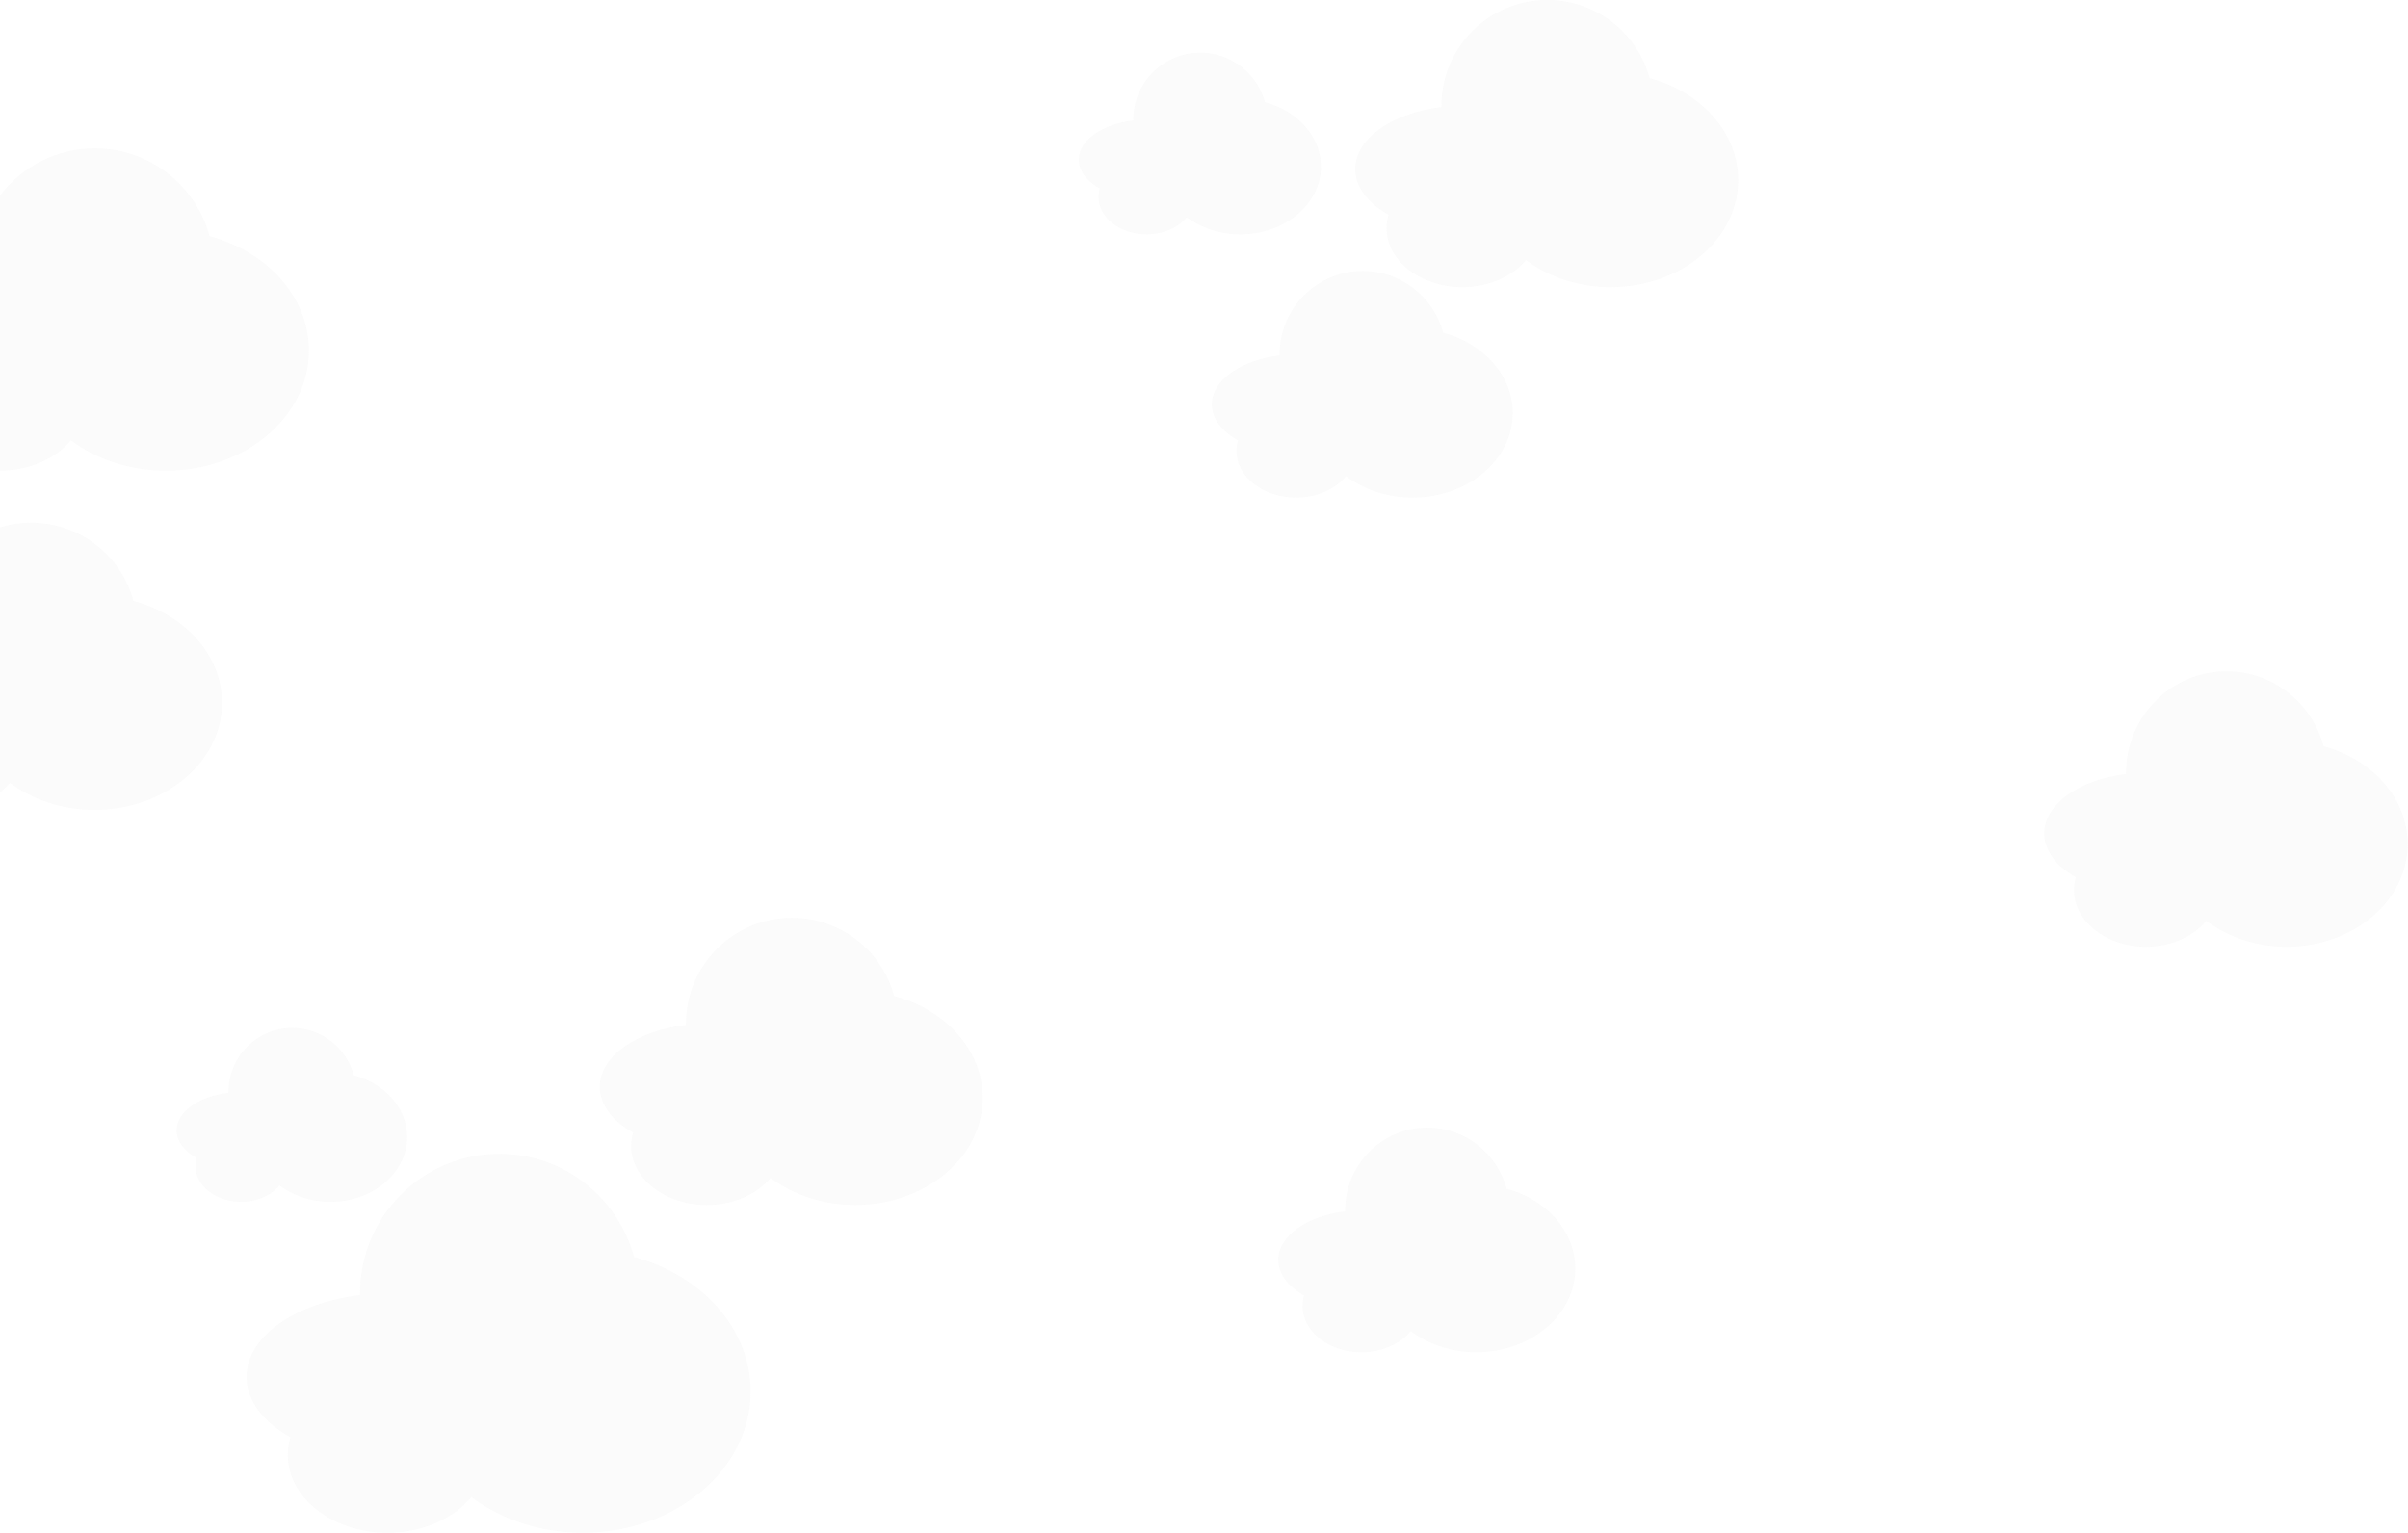 <svg width="1377" height="877" viewBox="0 0 1377 877" fill="none" xmlns="http://www.w3.org/2000/svg">
<g opacity="0.5">
<path opacity="0.15" d="M723.346 58.44C718.945 42.152 704.065 30.154 686.381 30.154C665.233 30.154 648.085 47.302 648.085 68.449C648.085 68.606 648.097 68.751 648.097 68.907C630.312 71.03 616.918 80.257 616.918 91.328C616.918 97.83 621.542 103.695 628.96 107.85C628.502 109.403 628.245 111.023 628.245 112.676C628.245 124.473 640.511 134.036 655.637 134.036C665.3 134.036 673.779 130.137 678.661 124.239C686.805 130.327 697.53 134.036 709.282 134.036C734.73 134.036 755.363 116.698 755.363 95.316C755.375 78.057 741.924 63.433 723.346 58.44Z" fill="#C6C6C6"/>
<path opacity="0.15" d="M119.806 135.075C111.997 106.163 85.6 84.893 54.231 84.893C16.706 84.893 -13.702 115.313 -13.702 152.826C-13.702 153.105 -13.68 153.373 -13.68 153.641C-45.239 157.417 -69 173.783 -69 193.422C-69 204.951 -60.789 215.352 -47.629 222.747C-48.445 225.506 -48.892 228.366 -48.892 231.316C-48.892 252.239 -27.141 269.209 -0.296 269.209C16.84 269.209 31.899 262.282 40.546 251.837C54.99 262.64 74.015 269.209 94.872 269.209C140.026 269.209 176.635 238.454 176.635 200.505C176.623 169.873 152.762 143.934 119.806 135.075Z" fill="#C6C6C6"/>
<path opacity="0.15" d="M825.236 190.281C819.767 169.954 801.279 155 779.309 155C753.027 155 731.73 176.387 731.73 202.762C731.73 202.958 731.745 203.146 731.745 203.335C709.642 205.99 693 217.496 693 231.304C693 239.41 698.751 246.722 707.968 251.921C707.396 253.861 707.084 255.872 707.084 257.946C707.084 272.657 722.317 284.587 741.119 284.587C753.121 284.587 763.668 279.717 769.724 272.374C779.841 279.969 793.165 284.587 807.773 284.587C839.398 284.587 865.038 262.964 865.038 236.284C865.03 214.747 848.318 196.51 825.236 190.281Z" fill="#C6C6C6"/>
<path opacity="0.15" d="M76.301 343.71C69.34 317.951 45.809 299 17.847 299C-15.602 299 -42.708 326.103 -42.708 359.526C-42.708 359.774 -42.688 360.013 -42.688 360.252C-70.819 363.616 -92 378.198 -92 395.696C-92 405.967 -84.681 415.234 -72.95 421.823C-73.677 424.281 -74.076 426.829 -74.076 429.457C-74.076 448.099 -54.687 463.218 -30.758 463.218C-15.482 463.218 -2.059 457.047 5.649 447.741C18.524 457.366 35.483 463.218 54.075 463.218C94.325 463.218 126.958 435.817 126.958 402.006C126.958 374.714 105.687 351.603 76.301 343.71Z" fill="#C6C6C6"/>
<path opacity="0.15" d="M511.301 569.71C504.34 543.951 480.809 525 452.847 525C419.398 525 392.292 552.103 392.292 585.526C392.292 585.774 392.312 586.013 392.312 586.252C364.181 589.616 343 604.198 343 621.696C343 631.967 350.319 641.234 362.05 647.823C361.323 650.281 360.924 652.829 360.924 655.457C360.924 674.099 380.313 689.218 404.242 689.218C419.518 689.218 432.941 683.047 440.649 673.741C453.524 683.366 470.483 689.218 489.075 689.218C529.325 689.218 561.958 661.817 561.958 628.006C561.958 600.714 540.687 577.603 511.301 569.71Z" fill="#C6C6C6"/>
<path opacity="0.15" d="M943.301 44.71C936.34 18.951 912.809 0 884.847 0C851.398 0 824.292 27.103 824.292 60.526C824.292 60.774 824.312 61.013 824.312 61.252C796.181 64.616 775 79.198 775 96.695C775 106.967 782.319 116.234 794.05 122.823C793.323 125.281 792.924 127.829 792.924 130.457C792.924 149.099 812.313 164.218 836.242 164.218C851.518 164.218 864.941 158.047 872.649 148.741C885.524 158.366 902.483 164.218 921.075 164.218C961.325 164.218 993.958 136.817 993.958 103.006C993.958 75.714 972.687 52.603 943.301 44.71Z" fill="#C6C6C6"/>
<path opacity="0.15" d="M362.539 719.005C353.376 685.01 322.402 660 285.595 660C241.565 660 205.885 695.768 205.885 739.877C205.885 740.206 205.911 740.521 205.911 740.836C168.881 745.276 141 764.519 141 787.612C141 801.168 150.634 813.397 166.076 822.093C165.119 825.337 164.594 828.7 164.594 832.167C164.594 856.77 190.116 876.723 221.614 876.723C241.722 876.723 259.392 868.579 269.537 856.298C286.486 869 308.809 876.723 333.282 876.723C386.265 876.723 429.22 840.561 429.22 795.94C429.22 759.922 401.221 729.421 362.539 719.005Z" fill="#C6C6C6"/>
<path opacity="0.15" d="M202.324 615.069C198.133 599.474 183.967 588 167.133 588C146.995 588 130.676 604.409 130.676 624.645C130.676 624.795 130.688 624.94 130.688 625.085C113.752 627.121 101 635.95 101 646.544C101 652.762 105.406 658.373 112.469 662.362C112.031 663.851 111.791 665.393 111.791 666.984C111.791 678.271 123.464 687.425 137.87 687.425C147.067 687.425 155.148 683.688 159.788 678.054C167.54 683.881 177.75 687.425 188.943 687.425C213.175 687.425 232.821 670.835 232.821 650.364C232.821 633.841 220.016 619.848 202.324 615.069Z" fill="#C6C6C6"/>
<path opacity="0.15" d="M861.519 679.977C856.121 659.826 837.873 645 816.188 645C790.248 645 769.227 666.203 769.227 692.35C769.227 692.545 769.242 692.731 769.242 692.918C747.426 695.55 731 706.957 731 720.646C731 728.682 736.676 735.931 745.773 741.086C745.21 743.009 744.901 745.002 744.901 747.058C744.901 761.642 759.936 773.47 778.494 773.47C790.34 773.47 800.75 768.642 806.727 761.362C816.713 768.892 829.864 773.47 844.282 773.47C875.497 773.47 900.804 752.034 900.804 725.583C900.804 704.232 884.308 686.152 861.519 679.977Z" fill="#C6C6C6"/>
<path opacity="0.15" d="M1328.71 426.885C1322.11 402.177 1299.78 384 1273.24 384C1241.5 384 1215.78 409.996 1215.78 442.055C1215.78 442.294 1215.8 442.523 1215.8 442.752C1189.1 445.979 1169 459.965 1169 476.749C1169 486.601 1175.95 495.489 1187.08 501.81C1186.39 504.168 1186.01 506.612 1186.01 509.132C1186.01 527.014 1204.41 541.515 1227.12 541.515C1241.61 541.515 1254.35 535.596 1261.67 526.67C1273.89 535.902 1289.98 541.515 1307.62 541.515C1345.82 541.515 1376.79 515.233 1376.79 482.802C1376.79 456.624 1356.6 434.456 1328.71 426.885Z" fill="#C6C6C6"/>
</g>
</svg>

